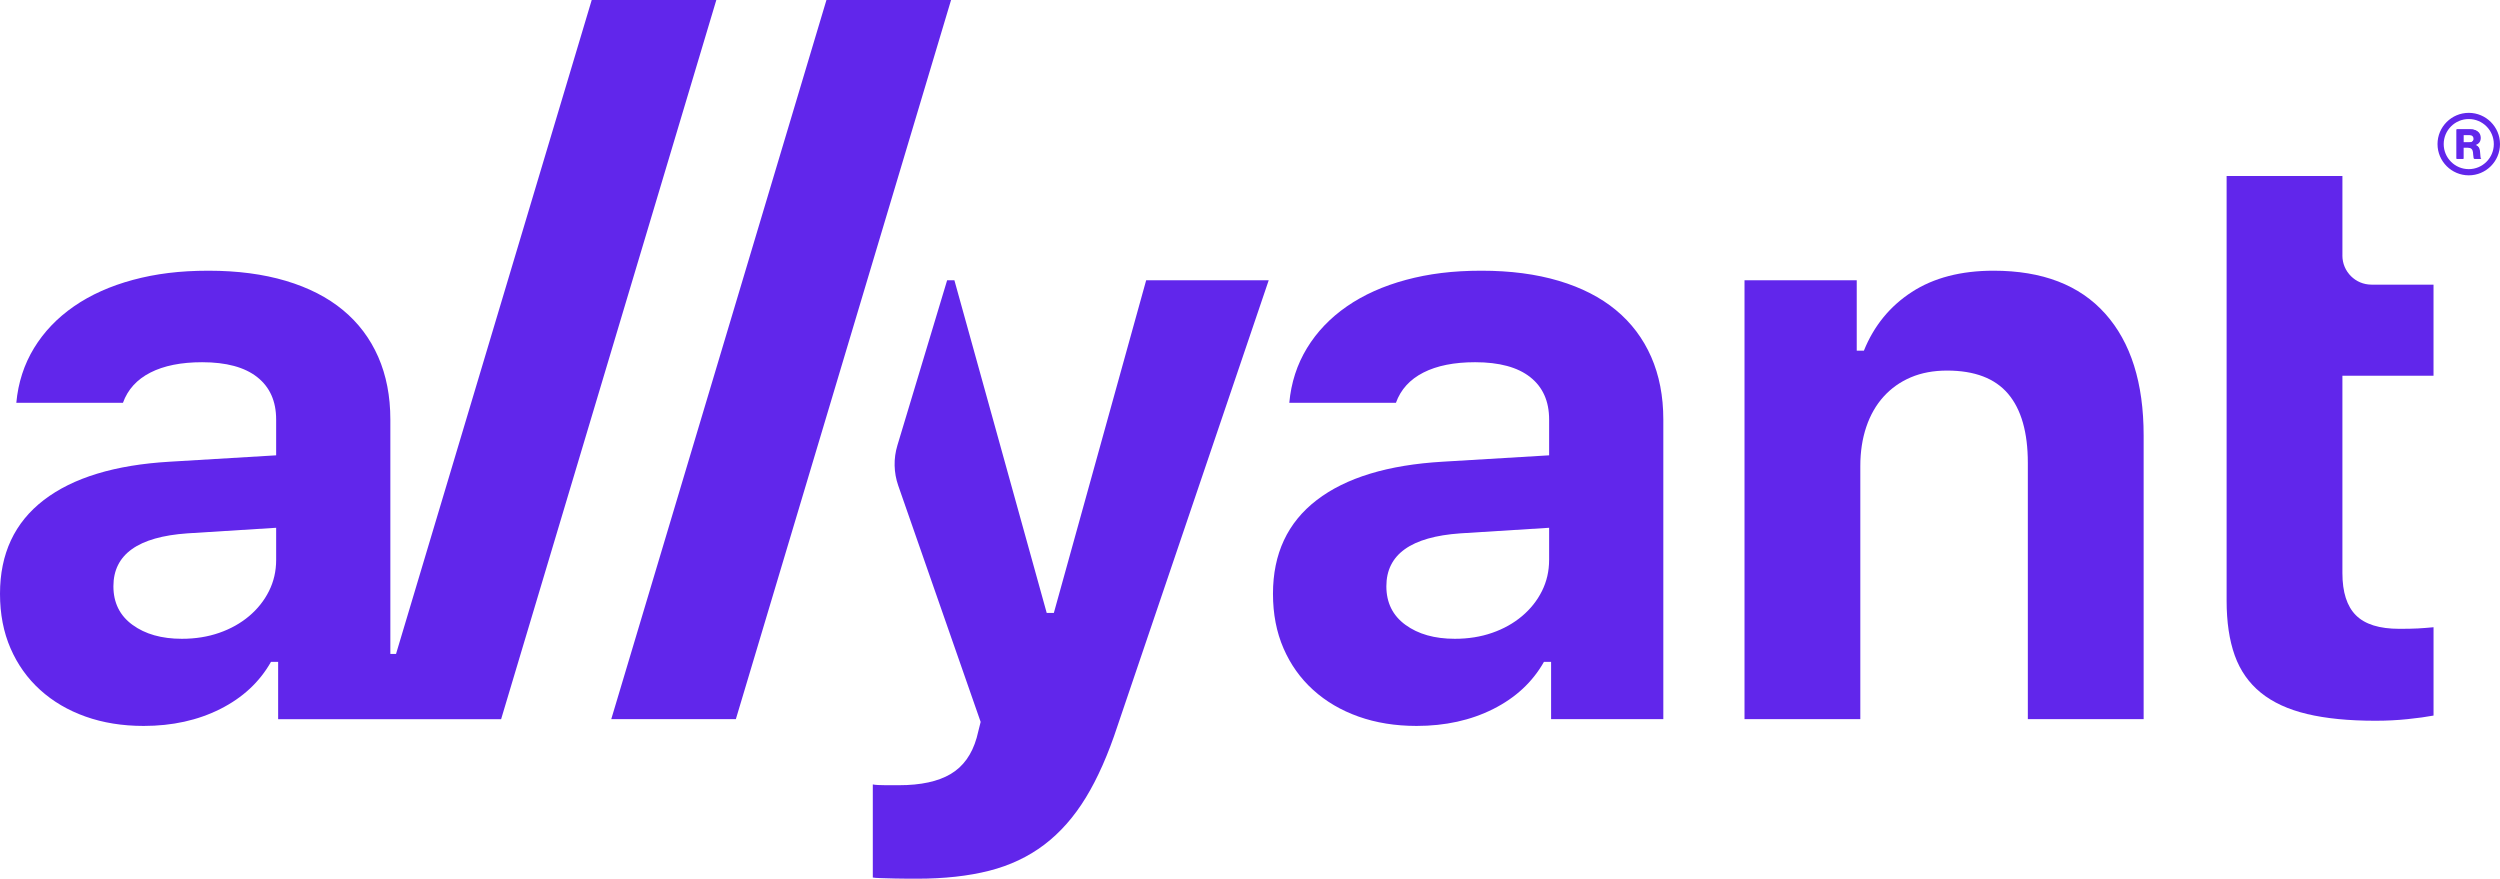 <?xml version="1.0" ?>
<svg xmlns="http://www.w3.org/2000/svg" data-name="Layer 1" viewBox="0 0 1293.13 454.52">
	<defs>
		<style>
      .cls-1 {
        fill: #6126eb;
        stroke-width: 0px;
      }
    </style>
	</defs>
	<g>
		<path class="cls-1" d="M835.86,160.4c-7.96-6.59-17.8-11.63-29.53-15.13-11.73-3.5-25.08-5.25-40.03-5.25s-27.27,1.58-39.01,4.73c-11.73,3.16-21.92,7.72-30.56,13.69-8.64,5.97-15.54,13.18-20.68,21.61-5.14,8.44-8.21,17.87-9.16,28.3h55.16c2.47-6.86,7.2-12.07,14.2-15.64,7-3.57,15.92-5.35,26.76-5.35,12.48,0,21.99,2.57,28.51,7.72,6.51,5.14,9.77,12.45,9.77,21.92v18.52l-54.95,3.29c-28.41,1.65-50.16,8.27-65.25,19.86-15.1,11.6-22.64,27.75-22.64,48.48,0,10.43,1.82,19.83,5.45,28.2,3.63,8.37,8.74,15.54,15.33,21.51,6.59,5.97,14.41,10.57,23.47,13.79,9.05,3.22,19.07,4.84,30.05,4.84,14.82,0,28.03-2.92,39.62-8.75,11.59-5.83,20.34-13.96,26.24-24.39h3.7v29.64h58.05v-154.99c0-12.07-2.1-22.88-6.28-32.42-4.19-9.53-10.26-17.59-18.22-24.18M801.28,289.66c0,5.76-1.23,11.11-3.7,16.06-2.47,4.94-5.9,9.26-10.29,12.97-4.39,3.7-9.54,6.59-15.44,8.64-5.9,2.06-12.34,3.09-19.35,3.09-10.43,0-18.93-2.4-25.52-7.21-6.59-4.8-9.88-11.45-9.88-19.96,0-16.47,12.77-25.59,38.29-27.37l45.9-2.88v16.67Z"/>
		<path class="cls-1" d="M1031.2,140.02c-16.88,0-30.97,3.67-42.3,11.01-11.32,7.35-19.59,17.46-24.8,30.36h-3.7v-36.43h-58.05v227.02h59.9v-130.9c0-7.41,1.03-14.17,3.09-20.27,2.06-6.11,5.04-11.32,8.95-15.65,3.91-4.32,8.61-7.65,14.09-9.98,5.49-2.33,11.73-3.5,18.73-3.5,14.27,0,24.8,4.01,31.6,12.04,6.79,8.03,10.19,19.93,10.19,35.71v132.55h59.9v-146.75c0-27.17-6.62-48.17-19.87-62.98-13.24-14.82-32.49-22.23-57.73-22.23"/>
		<path class="cls-1" d="M1211.62,132.17v-41.13h-59.9v219.61c0,11.11,1.41,20.58,4.22,28.41,2.81,7.82,7.31,14.23,13.48,19.24,6.18,5.01,14.14,8.68,23.88,11.01,9.74,2.33,21.54,3.5,35.4,3.5,5.77,0,11.29-.28,16.57-.83,5.28-.54,9.78-1.16,13.48-1.85v-45.69c-2.88.28-5.56.48-8.03.62-2.47.14-5.7.2-9.68.2-10.29,0-17.77-2.33-22.43-7-4.66-4.66-7-11.94-7-21.82v-102.08h47.13v-47.13h-32.08c-8.32,0-15.06-6.74-15.06-15.06"/>
		<path class="cls-1" d="M545.11,317.03h-3.7l-47.75-172.07h-3.75l-25.74,85.44c-2.05,6.8-1.89,14.07.44,20.77l42.63,122.25-2.06,8.23c-2.47,8.64-6.97,14.89-13.48,18.73-6.51,3.84-15.4,5.77-26.65,5.77h-6.89c-1.44,0-2.78-.04-4.02-.1-1.24-.07-2.13-.17-2.68-.31v48.16c.55.14,1.96.24,4.22.31,2.26.07,4.7.13,7.3.2,2.61.07,5.01.1,7.2.1h4.12c14.13,0,26.58-1.37,37.35-4.11,10.77-2.74,20.27-7.24,28.51-13.48,8.23-6.25,15.41-14.38,21.51-24.39,6.11-10.02,11.56-22.37,16.37-37.05l78.21-230.52h-63.39l-47.75,172.07Z"/>
		<path class="cls-1" d="M370.52,0h-64.45l-101.22,338.24h-2.94v-121.24c0-12.07-2.1-22.88-6.28-32.42-4.19-9.53-10.26-17.59-18.22-24.18-7.96-6.59-17.8-11.63-29.53-15.13-11.73-3.5-25.08-5.25-40.03-5.25s-27.27,1.58-39.01,4.73c-11.73,3.16-21.92,7.72-30.56,13.69-8.64,5.97-15.54,13.18-20.68,21.61-5.14,8.44-8.2,17.87-9.16,28.3h55.16c2.47-6.86,7.2-12.07,14.2-15.64,7-3.57,15.92-5.35,26.76-5.35,12.48,0,21.99,2.57,28.51,7.72,6.51,5.14,9.77,12.45,9.77,21.92v18.52l-54.95,3.29c-28.41,1.65-50.16,8.27-65.25,19.86-15.1,11.6-22.64,27.75-22.64,48.48,0,10.43,1.81,19.83,5.45,28.2,3.63,8.37,8.74,15.54,15.33,21.51,6.59,5.97,14.41,10.57,23.47,13.79,9.05,3.22,19.07,4.84,30.05,4.84,14.82,0,28.03-2.92,39.62-8.75,11.6-5.83,20.34-13.96,26.25-24.39h3.7v29.64h115.34L370.52,0ZM142.84,289.66c0,5.76-1.23,11.11-3.7,16.06-2.47,4.94-5.9,9.26-10.29,12.97-4.39,3.7-9.54,6.59-15.44,8.64-5.9,2.06-12.34,3.09-19.35,3.09-10.43,0-18.93-2.4-25.52-7.21-6.59-4.8-9.88-11.45-9.88-19.96,0-16.47,12.76-25.59,38.28-27.37l45.9-2.88v16.67Z"/>
		<polygon class="cls-1" points="427.48 0 316.17 371.99 380.62 371.99 491.94 0 427.48 0"/>
	</g>
	<g>
		<path class="cls-1" d="M1270.92,82.16v-15.25h7c1.46,0,2.65.39,3.55,1.17.9.78,1.35,1.81,1.35,3.07,0,1.95-.93,3.18-2.79,3.69v.06c.73.21,1.27.55,1.63,1.01s.59,1.15.69,2.06c.03.34.06.74.1,1.21.04.46.06.83.09,1.1.02.27.05.54.09.81.04.27.09.48.15.63.06.15.15.25.25.29v.15h-2.97c-.06-.03-.11-.08-.15-.16-.04-.08-.08-.19-.11-.33-.03-.14-.05-.29-.07-.44-.02-.15-.04-.34-.06-.58-.02-.23-.04-.44-.05-.62-.01-.18-.03-.41-.05-.7-.02-.29-.04-.52-.05-.69-.13-1.73-1.12-2.6-2.99-2.6h-2.5v6.12h-3.09ZM1274.01,69.4v4.25h3.29c.81,0,1.43-.19,1.87-.58.43-.38.65-.89.65-1.51s-.21-1.16-.62-1.56c-.41-.4-1.02-.6-1.81-.6h-3.37Z"/>
		<path class="cls-1" d="M1270.54,82.16v-15.25h7.3c1.56,0,2.84.39,3.84,1.16,1,.78,1.49,1.85,1.49,3.23,0,1.85-.88,3.08-2.65,3.69v.06c1.28.43,2.02,1.36,2.22,2.79.09.5.15,1.11.18,1.85.04.73.08,1.28.14,1.64.06.36.16.57.32.63v.19h-3.67c-.11-.07-.2-.28-.27-.62-.06-.34-.12-.82-.16-1.45-.04-.63-.09-1.12-.15-1.47-.2-1.45-1.05-2.18-2.54-2.18h-2.28v5.72h-3.78ZM1274.32,73.65h2.84c.74,0,1.3-.16,1.69-.49.38-.33.58-.78.58-1.37s-.18-1.03-.55-1.38c-.37-.35-.91-.52-1.62-.52h-2.92v3.75Z"/>
		<path class="cls-1" d="M1276.97,90.69c-8.91,0-16.16-7.25-16.16-16.16s7.25-16.16,16.16-16.16,16.16,7.25,16.16,16.16-7.25,16.16-16.16,16.16ZM1276.97,61.57c-7.14,0-12.96,5.81-12.96,12.96s5.81,12.96,12.96,12.96,12.96-5.81,12.96-12.96-5.81-12.96-12.96-12.96Z"/>
	</g>
</svg>
